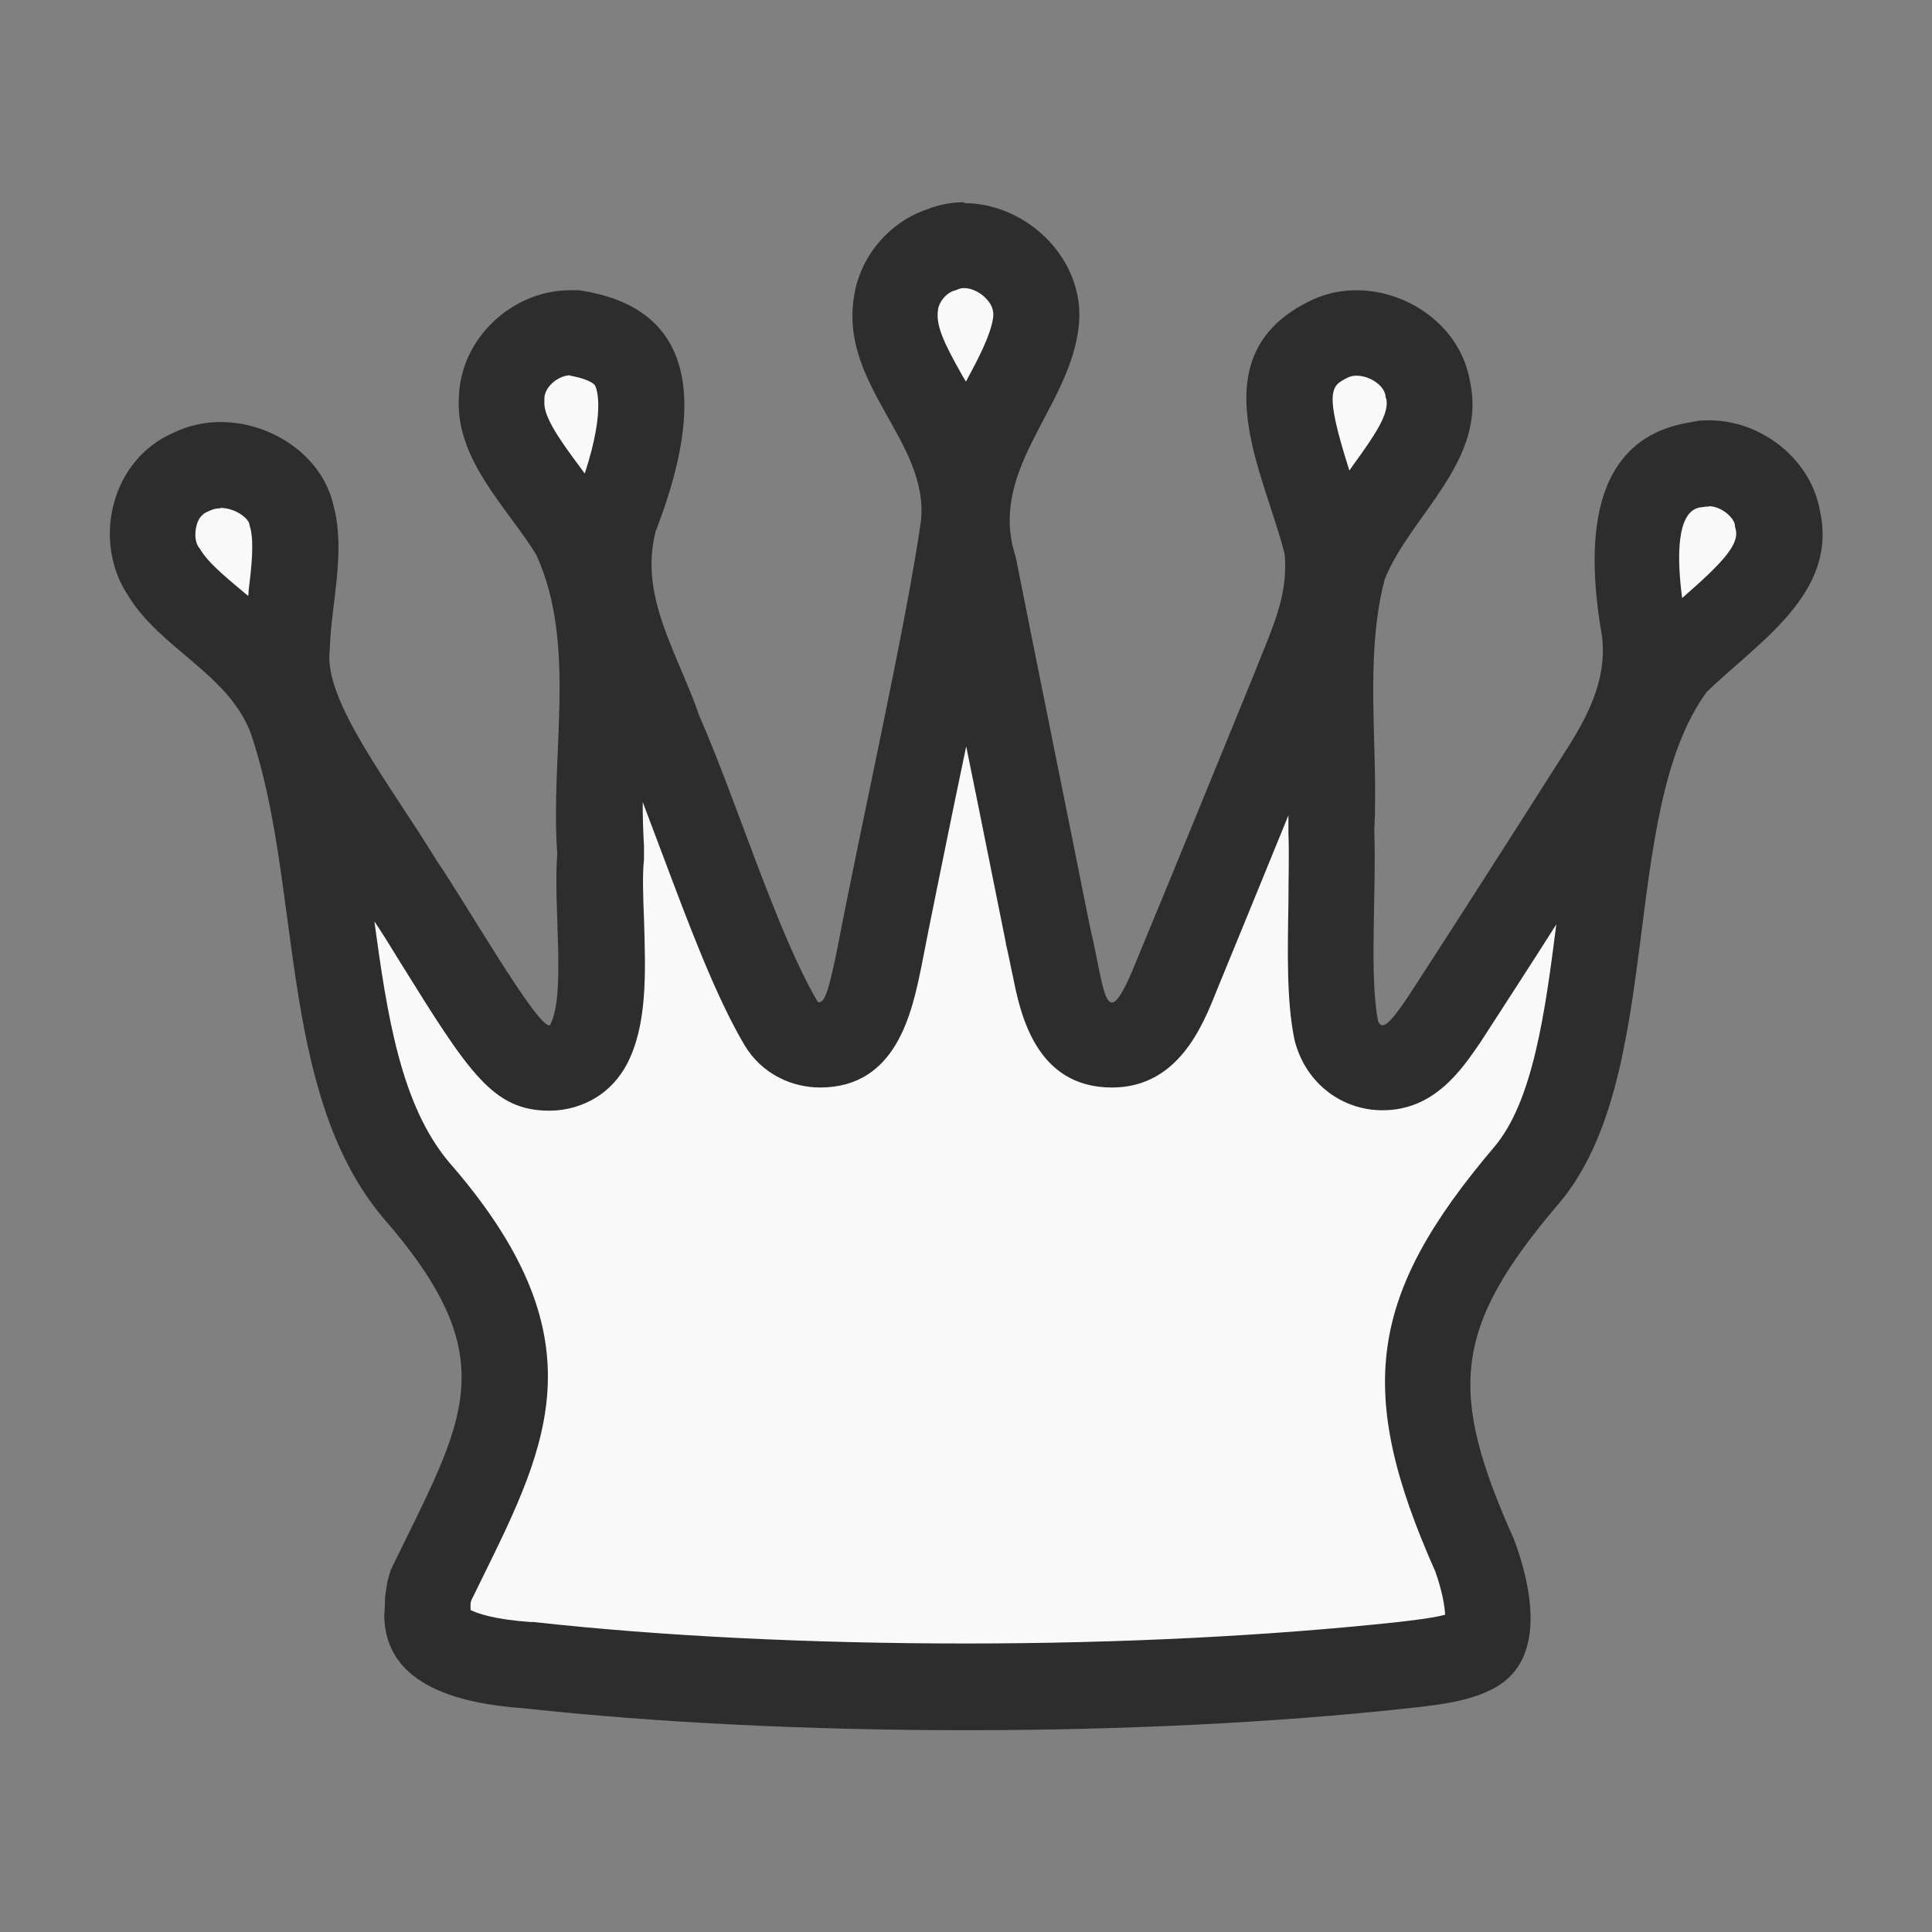 <?xml version="1.0" encoding="UTF-8"?>
<svg id="Layer_1" data-name="Layer 1" xmlns="http://www.w3.org/2000/svg" viewBox="0 0 45 45">
  <rect x="0" y="0" width="45" height="45" fill="#808080" stroke="none"/>
  <defs>
    <style>
      .cls-1 {
        fill: #2d2d2d;
      }

      .cls-1, .cls-2 {
        stroke-width: 0px;
      }

      .cls-2 {
        fill: #f9f9f9;
        fill-rule: evenodd;
      }
    </style>
  </defs>
  <path class="cls-2" d="M22.5,39.29c-3.64,0-7.16-.17-10.18-.5-2.35-.17-2.36-.91-2.37-1.18l.02-.33c.03-.2.04-.25.06-.32v-.04s.32-.64.32-.64c1.48-3.01,2.46-5-.69-8.6-1.33-1.6-1.65-3.94-1.98-6.42-.21-1.55-.42-3.15-.92-4.58-.42-1.02-1.16-1.64-1.81-2.19-.45-.38-.87-.74-1.13-1.16-.27-.41-.34-.92-.2-1.39.08-.26.28-.72.81-.95.24-.12.46-.17.7-.17.78,0,1.51.51,1.65,1.16.16.58.08,1.22,0,1.9-.05.4-.1.79-.11,1.18-.12,1.24.83,2.69,1.84,4.23.28.42.56.85.81,1.26.23.33.52.8.84,1.32,1.54,2.46,1.89,2.98,2.63,2.98h0c.19,0,.4-.06.55-.16.15-.09.26-.22.35-.37.37-.69.33-1.71.29-2.89-.02-.54-.04-1.09,0-1.5,0-.05,0-.11,0-.16-.06-.73-.02-1.49,0-2.29.07-1.67.14-3.4-.59-5-.02-.04-.04-.07-.06-.11-.18-.3-.4-.6-.63-.91-.55-.75-1.08-1.46-1.02-2.19.03-.84.78-1.54,1.59-1.54h.12c.99.15,1.25.58,1.33.73.27.46.42,1.45-.39,3.54-.01.04-.03.08-.04.12-.37,1.46.17,2.71.63,3.81.15.34.29.69.41,1.05.34.78.67,1.65,1.01,2.57.59,1.58,1.2,3.21,1.84,4.28.1.16.24.29.4.38.14.07.33.12.49.12.97,0,1.16-.92,1.38-1.98.21-1.11.48-2.42.76-3.76.48-2.33.98-4.75,1.21-6.32.13-1.24-.41-2.2-.88-3.05-.43-.77-.81-1.44-.67-2.19.1-.56.51-1.04,1.04-1.21.2-.08.37-.11.54-.11.48,0,.97.24,1.3.63.18.21.46.64.36,1.2-.08.58-.38,1.14-.69,1.74-.55,1.05-1.23,2.35-.74,3.94.25,1.28.69,3.45,1.1,5.48l.62,3.09c.07.29.12.54.16.76.17.84.36,1.8,1.33,1.8h0c.87,0,1.21-.88,1.52-1.65.58-1.42,2.74-6.67,2.74-6.67l.18-.46c.34-.84.69-1.7.58-2.78,0-.05-.01-.09-.02-.14-.09-.36-.22-.75-.35-1.16-.71-2.18-.76-3,.36-3.57.22-.11.45-.17.69-.17.71,0,1.52.48,1.66,1.29.16.78-.24,1.41-.92,2.37-.38.53-.77,1.08-1.02,1.7-.02.04-.03.08-.04.12-.34,1.35-.3,2.73-.27,4.06.02.69.04,1.35,0,2,.02.6,0,1.19,0,1.78-.02,1.11-.04,2.15.11,2.9.01.06.03.11.05.17.18.45.57.73,1.03.73.68,0,1.06-.57,1.43-1.11,1.04-1.6,2.45-3.8,3.52-5.48l.11-.17c.61-.95,1.19-2,1.06-3.35-.63-3.6.67-3.84,1.16-3.93l.15-.02c.06,0,.13-.01.2-.01.75,0,1.48.58,1.6,1.28.22.98-.46,1.66-1.6,2.66-.26.23-.52.45-.75.68-.04.04-.08.08-.11.13-1.13,1.55-1.42,3.82-1.7,6.01-.29,2.22-.58,4.52-1.7,5.84-2.69,3.17-2.94,5-1.19,8.89.28.76.47,1.82.03,2.12-.37.24-1.06.32-1.68.39-3.06.33-6.58.51-10.22.51Z"/>
  <path class="cls-1" d="M22.46,6.71c.18,0,.4.11.54.28.08.09.16.23.13.42-.06.39-.31.88-.59,1.4-.01.03-.03.05-.04.08-.03-.05-.06-.1-.09-.15-.44-.78-.62-1.17-.56-1.54.03-.18.19-.37.37-.43.03,0,.06-.02.09-.03.05-.02.09-.03.14-.03M31.59,8.75c.31,0,.64.22.68.46,0,.03,0,.05.02.08.07.34-.24.81-.77,1.54-.03.04-.06.09-.09.13-.6-1.88-.42-1.97-.05-2.16.06-.03.13-.05.21-.05M13.28,8.75c.34.06.54.16.58.23.01.02.27.49-.24,2.05-.04-.05-.07-.1-.11-.15-.4-.54-.86-1.16-.83-1.52,0-.03,0-.05,0-.08,0-.25.29-.52.59-.54M39.8,11.79c.28,0,.58.25.61.44,0,.04.01.07.02.11.08.35-.32.78-1.25,1.59-.12-.92-.14-2.01.41-2.11l.15-.02s.04,0,.06,0M5.13,11.83c.34,0,.65.23.68.38,0,.03.01.06.02.08.09.35.03.9-.04,1.48,0,.04,0,.07-.01.11-.06-.05-.12-.1-.18-.15-.38-.32-.75-.63-.92-.91-.01-.02-.03-.05-.05-.07-.09-.13-.1-.33-.05-.52.03-.11.1-.25.25-.31.03-.01.06-.03.09-.04.07-.03.15-.04.21-.04M22.5,17.36c.09.46.19.92.28,1.38.24,1.19.47,2.34.65,3.23,0,.02,0,.04.01.06.06.25.1.48.15.7.17.85.52,2.6,2.31,2.6,1.54,0,2.11-1.43,2.44-2.26.49-1.19,1.09-2.66,1.67-4.08,0,.08,0,.17,0,.25,0,.06,0,.12,0,.17.02.47,0,1.06,0,1.63-.02,1.16-.04,2.26.13,3.12.02.12.06.23.1.34.32.83,1.09,1.36,1.96,1.36,1.21,0,1.84-.94,2.28-1.58.52-.81,1.15-1.77,1.77-2.75-.26,2.04-.54,4.12-1.45,5.19-2.93,3.45-3.24,5.68-1.37,9.88.17.48.22.82.23,1.01-.29.08-.77.13-1.09.17-2.98.32-6.46.5-10.07.5s-7.09-.17-10.07-.5c-.02,0-.05,0-.07,0-.85-.06-1.24-.2-1.4-.28h0s0-.13,0-.13c0-.04.01-.07.02-.1l.27-.55c1.54-3.13,2.75-5.6-.8-9.66-1.11-1.33-1.43-3.39-1.73-5.6.17.25.38.59.6.95,1.61,2.59,2.16,3.46,3.48,3.46.38,0,.77-.11,1.09-.31.29-.18.53-.44.7-.75.49-.92.45-2.12.41-3.4-.02-.51-.04-1.04,0-1.39,0-.11,0-.21,0-.32-.02-.32-.03-.66-.03-1.02.15.39.3.8.46,1.22.61,1.62,1.23,3.29,1.91,4.44.19.32.47.59.81.76.28.15.63.23.95.23,1.78,0,2.14-1.74,2.36-2.81.21-1.09.48-2.39.75-3.72.1-.48.2-.96.3-1.44M22.46,4.71c-.28,0-.57.05-.85.16-.88.29-1.56,1.08-1.71,1.99-.38,2.1,1.75,3.41,1.55,5.28-.35,2.45-1.39,7.04-1.96,10.02-.16.76-.26,1.18-.4,1.18-.01,0-.02,0-.04,0-.95-1.6-1.91-4.74-2.76-6.66-.5-1.47-1.41-2.77-1.02-4.3.83-2.14,1.47-5.15-1.79-5.62-.07,0-.13,0-.2,0-1.34,0-2.54,1.11-2.59,2.46-.11,1.47,1.14,2.62,1.8,3.7.96,2.1.32,4.64.49,6.96-.1,1.25.21,3.29-.17,4,0,0-.01,0-.02,0-.31,0-1.98-2.91-2.61-3.82-1.07-1.76-2.65-3.74-2.5-4.91.03-1.1.38-2.27.09-3.37-.26-1.17-1.45-1.95-2.63-1.95-.38,0-.75.08-1.1.25-1.46.63-1.89,2.52-1.07,3.77.75,1.25,2.28,1.8,2.85,3.17,1.23,3.53.63,8.38,3.09,11.33,2.92,3.34,1.89,4.71.19,8.22-.06.21-.07.18-.13.62,0,.11-.01.33-.02.44.02,1.68,1.86,2.06,3.26,2.16,3.11.34,6.7.51,10.29.51s7.17-.17,10.28-.51c.75-.08,1.59-.17,2.17-.56,1.05-.71.71-2.31.32-3.36-1.55-3.46-1.44-4.93,1.04-7.84,2.49-2.93,1.38-9.08,3.44-11.91,1.18-1.15,3.07-2.29,2.64-4.22-.2-1.18-1.34-2.11-2.58-2.11-.12,0-.24,0-.35.03l-.17.03c-2.47.45-2.28,3.23-1.97,5.01.1,1.02-.35,1.85-.91,2.72-1.08,1.7-2.55,4-3.61,5.63-.29.43-.48.67-.6.67-.04,0-.07-.03-.1-.09-.21-1.03-.04-3.02-.09-4.43.1-1.98-.24-4,.24-5.86.59-1.49,2.39-2.75,1.99-4.61-.21-1.27-1.42-2.13-2.65-2.13-.39,0-.78.09-1.14.28-2.54,1.29-.99,4-.53,5.86.1.99-.32,1.79-.69,2.75-.83,2.03-1.93,4.73-2.74,6.68-.29.73-.47,1.02-.59,1.02-.21,0-.28-.79-.51-1.75-.48-2.41-1.34-6.64-1.73-8.62-.66-2,1.18-3.4,1.45-5.26.26-1.59-1.14-2.99-2.66-2.99h0Z"/>
</svg>